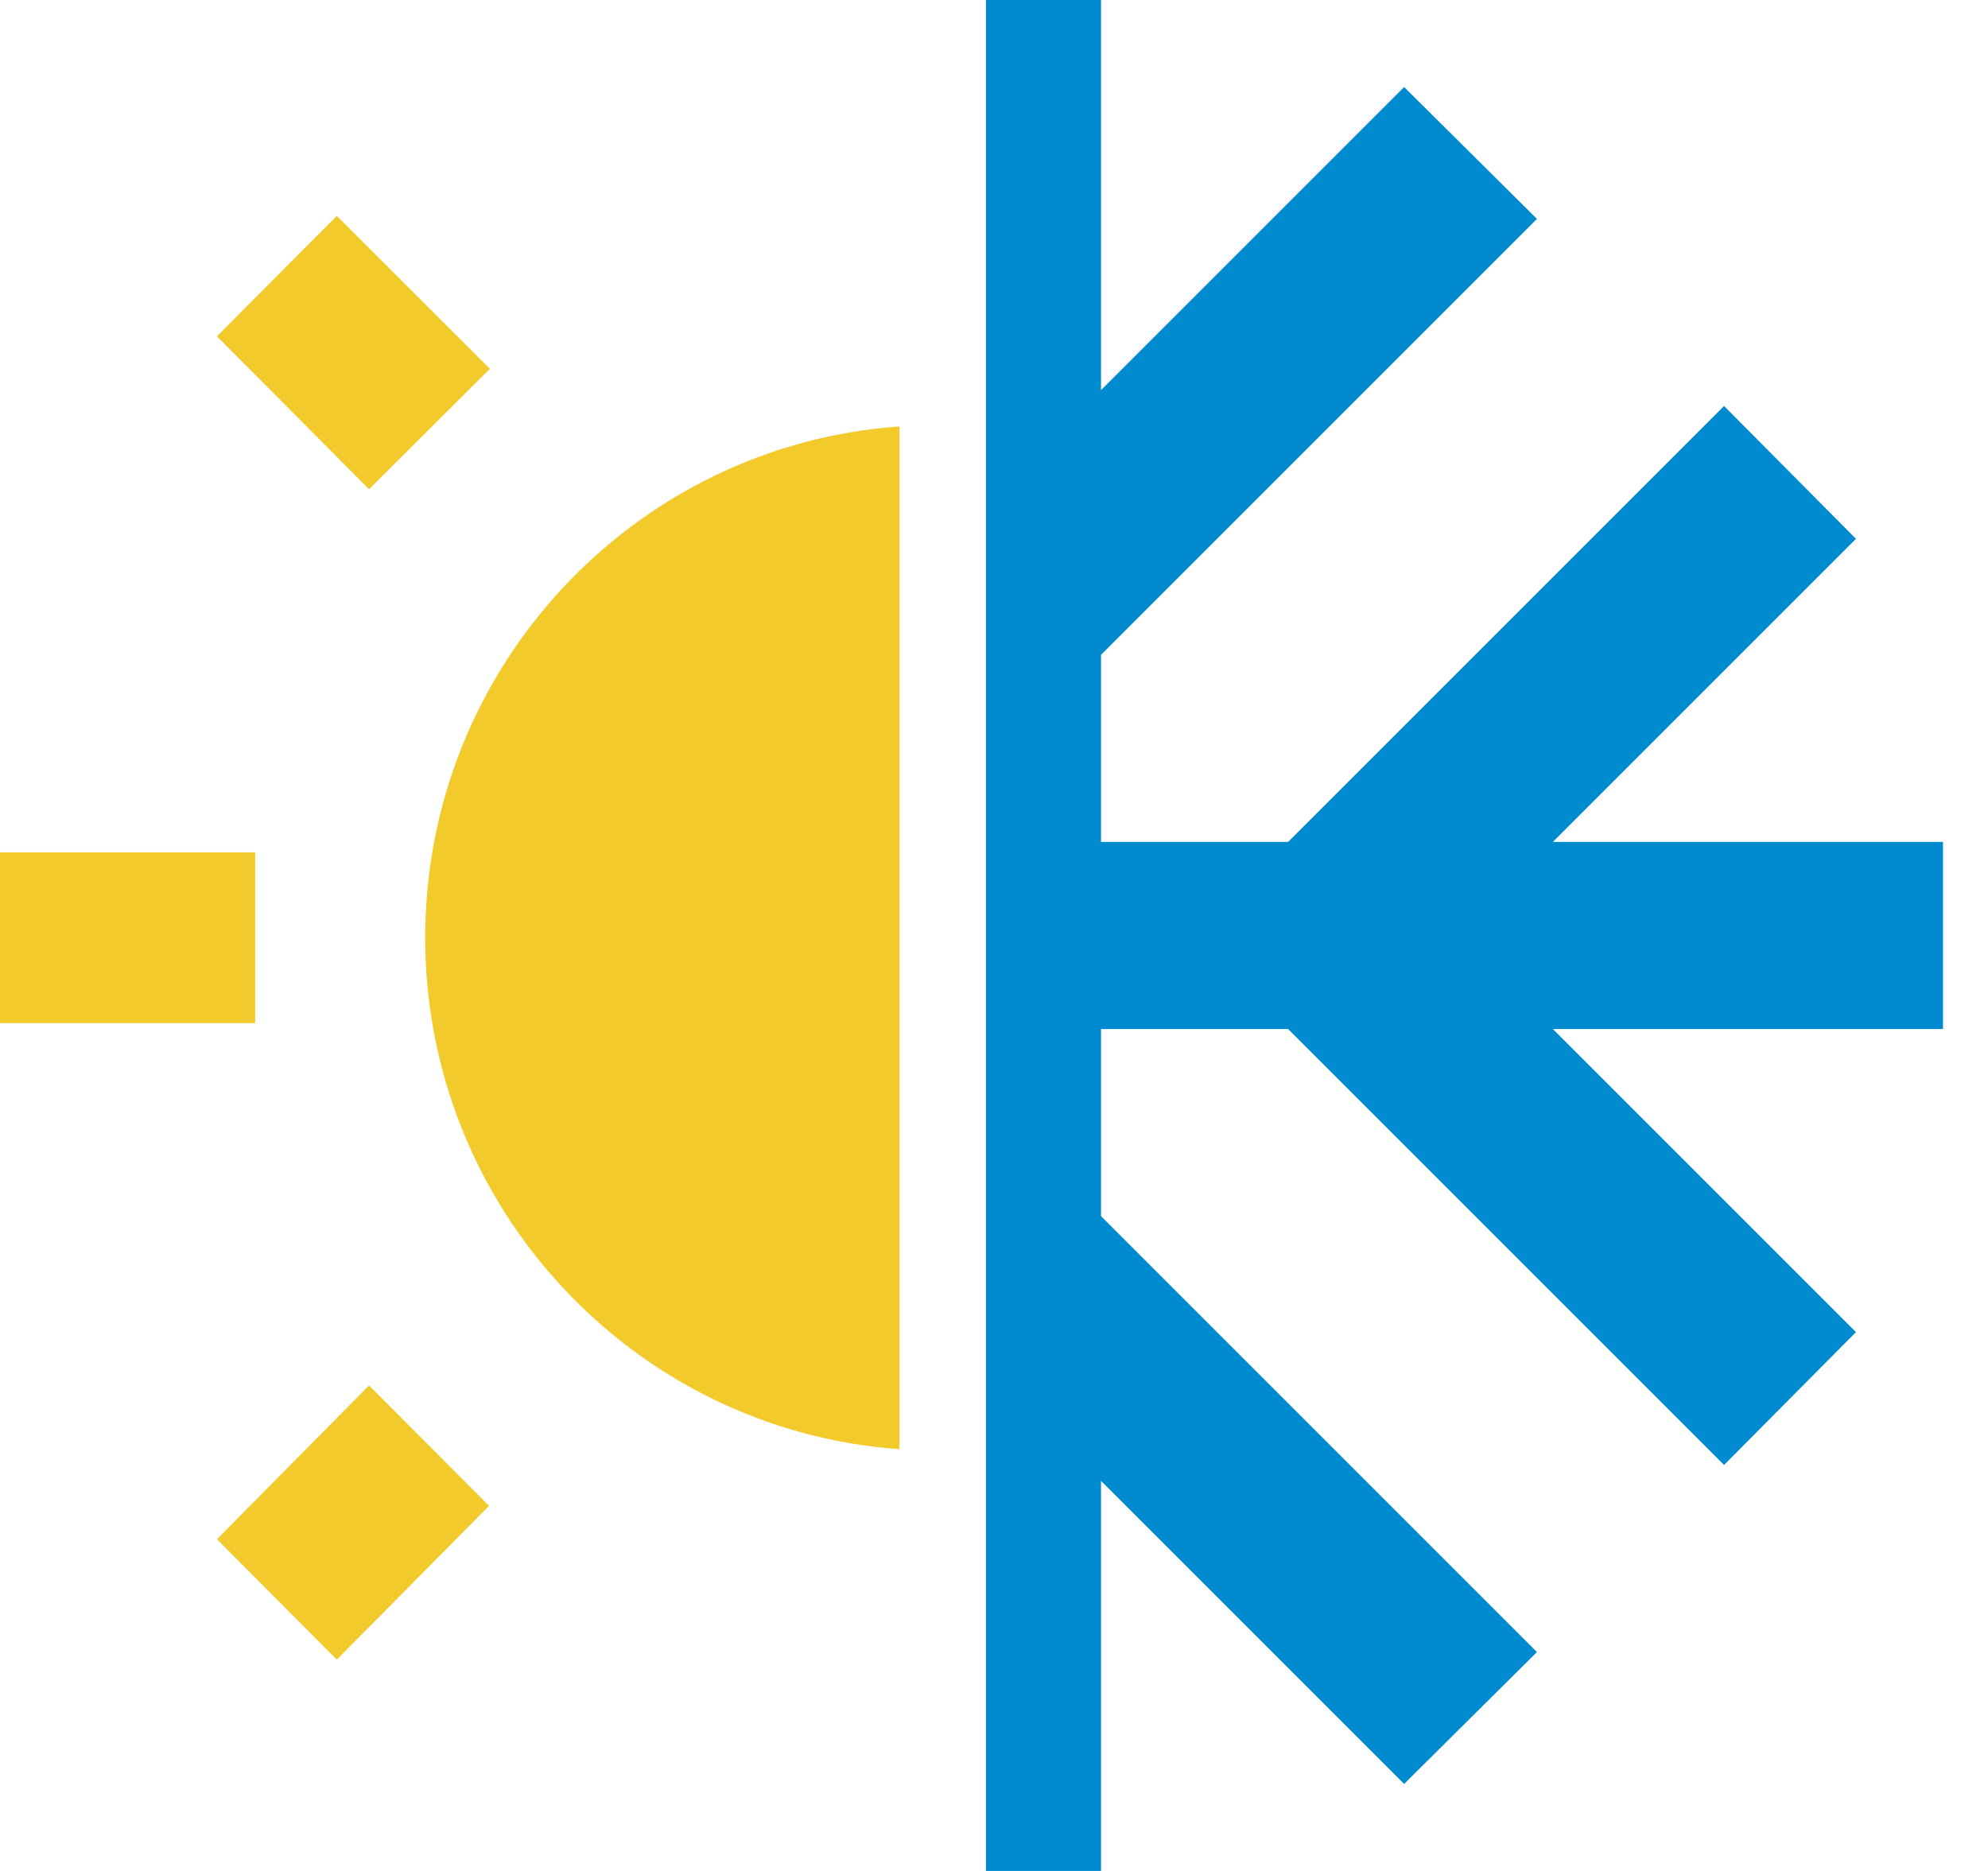 <svg width="17" height="16" viewBox="0 0 17 16" fill="none" xmlns="http://www.w3.org/2000/svg">
<path d="M13.279 7.2H16.615V8.8H13.279L15.871 11.392L14.743 12.528L11.015 8.8H9.415V10.4L13.143 14.128L12.007 15.256L9.415 12.664V16H8.431V0H9.415V3.336L12.007 0.744L13.143 1.872L9.415 5.6V7.2H11.015L14.743 3.472L15.871 4.608L13.279 7.2Z" fill="#008BD1"/>
<path fill-rule="evenodd" clip-rule="evenodd" d="M7.692 3.647C5.428 3.806 3.636 5.705 3.636 8.02C3.636 10.334 5.428 12.233 7.692 12.393V3.647ZM2.88 1.846L4.189 3.154L3.156 4.184L1.855 2.876L2.88 1.846ZM0 7.289H2.182V8.75H0V7.289ZM2.88 14.193L1.855 13.163L3.156 11.848L4.182 12.878L2.88 14.193Z" fill="#F3CA2C"/>
</svg>
